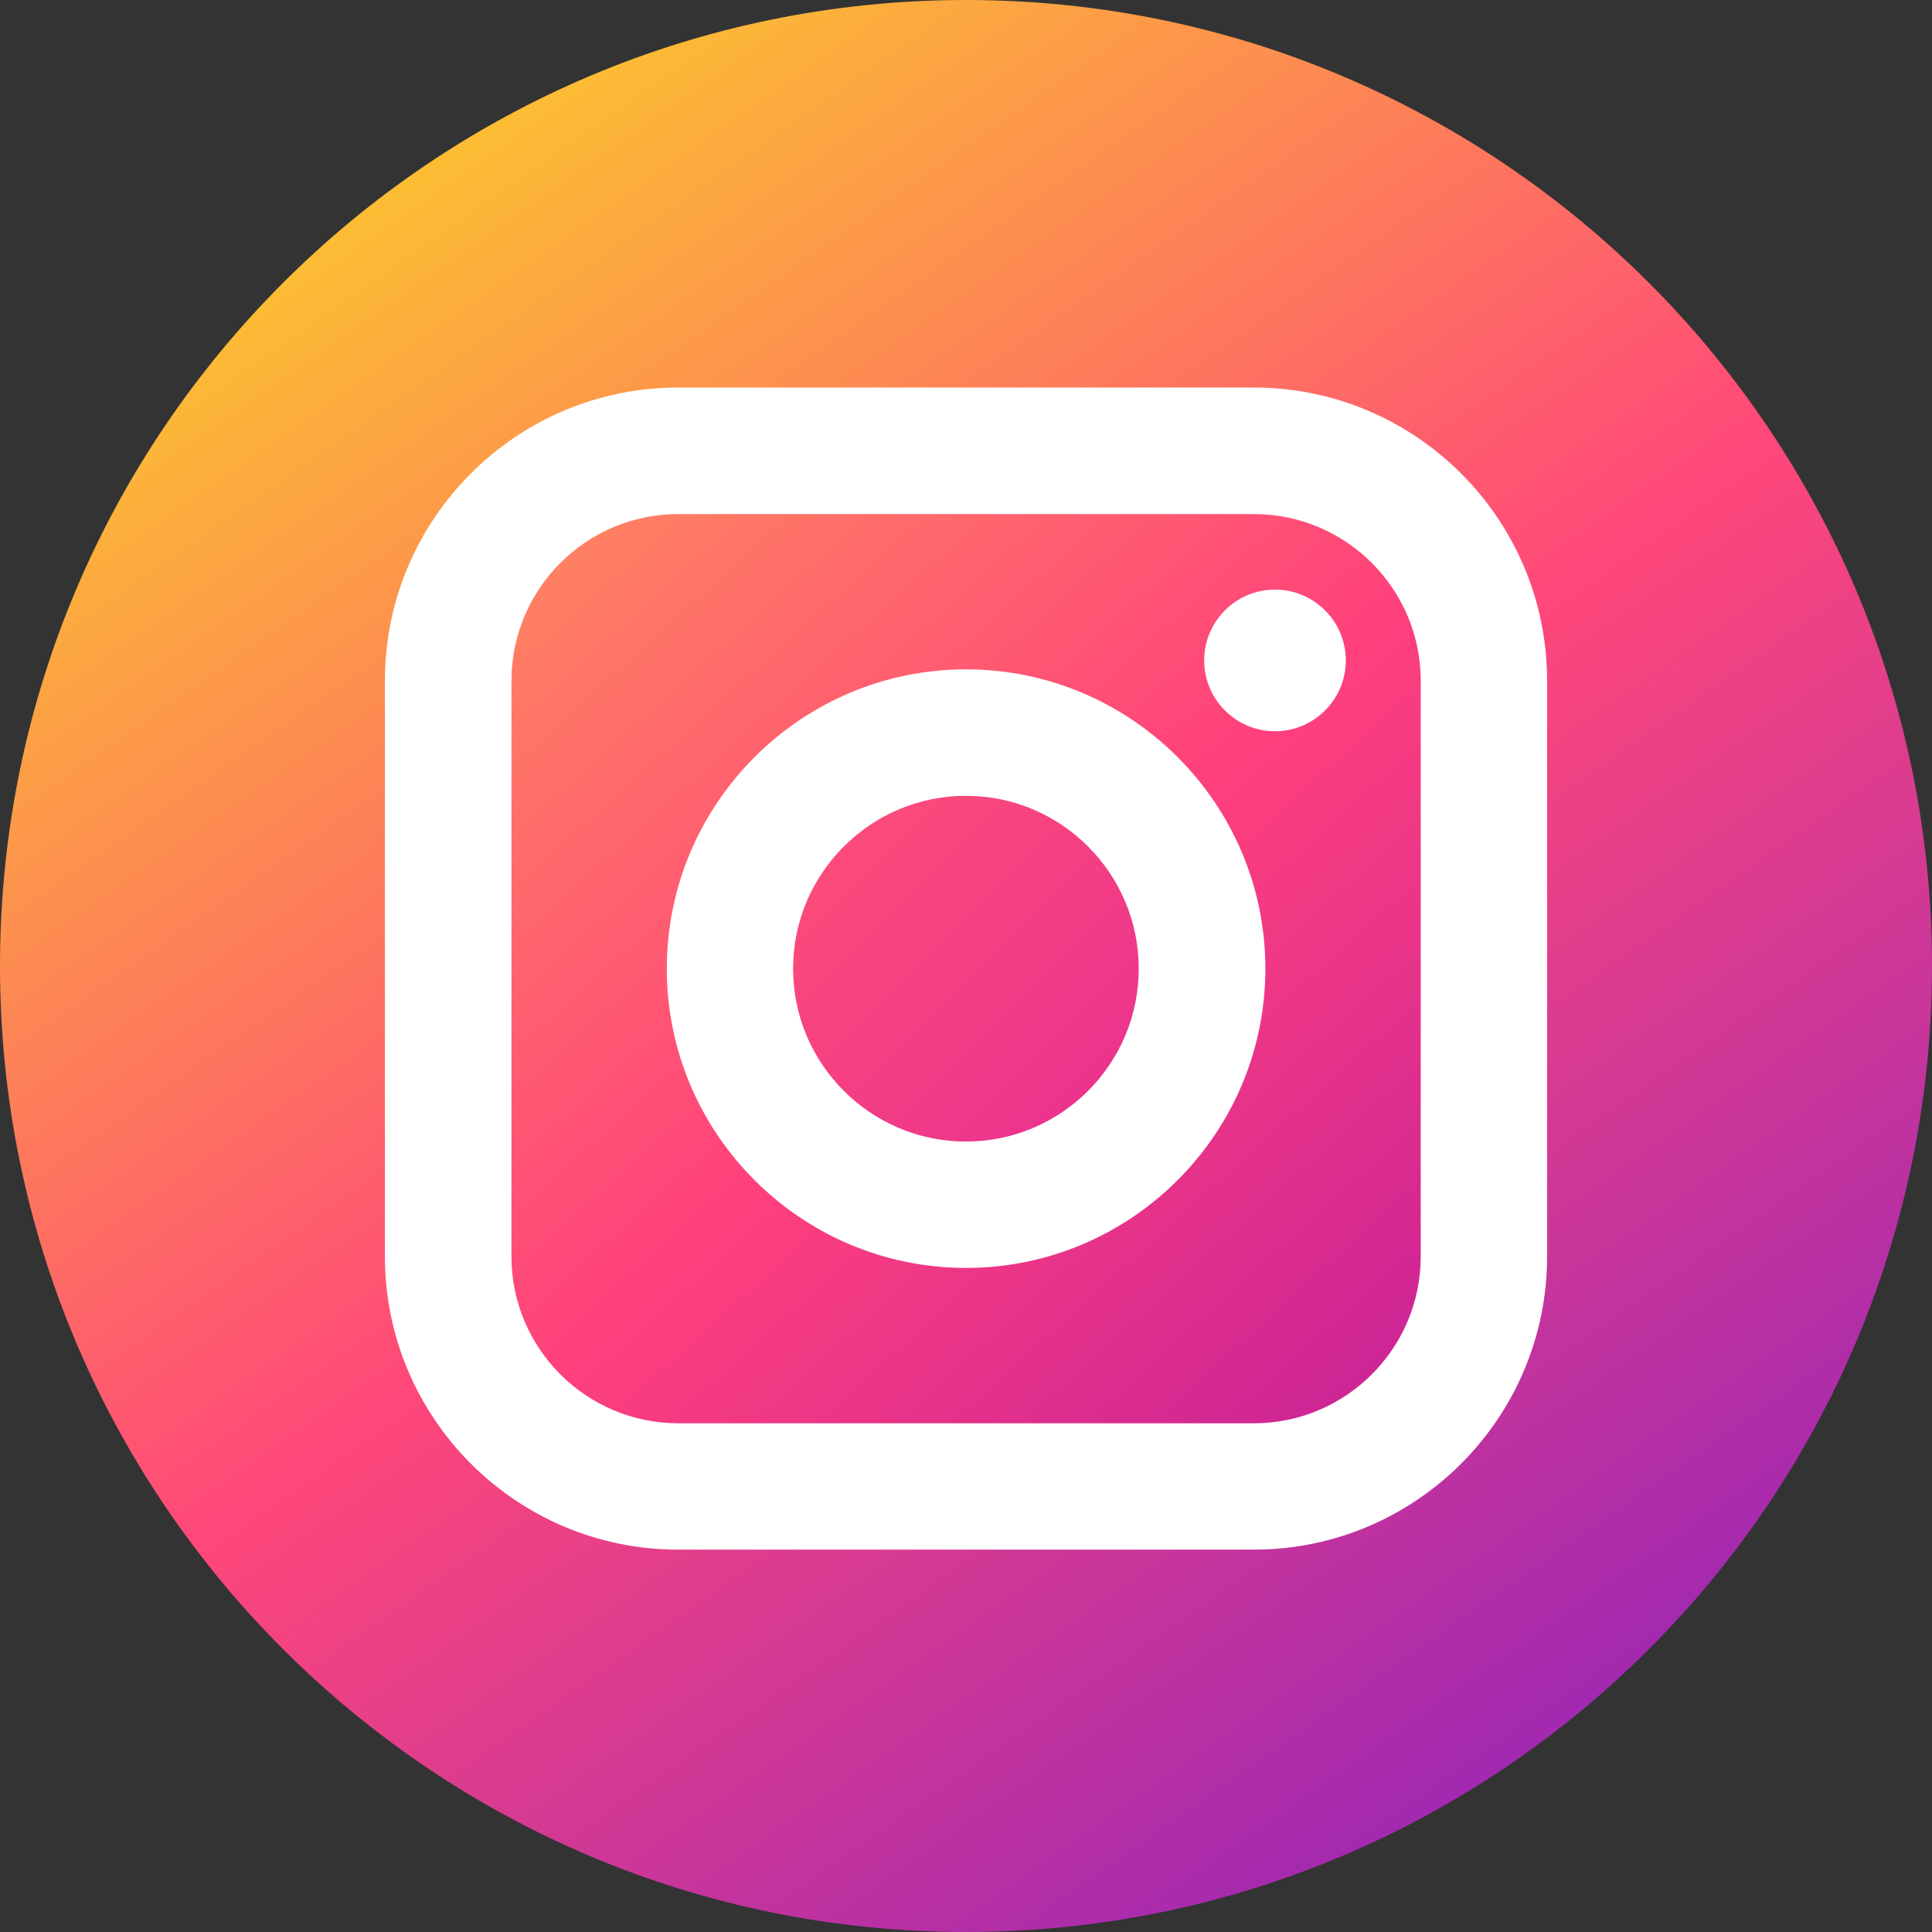 <svg width="22" height="22" viewBox="0 0 22 22" fill="none" xmlns="http://www.w3.org/2000/svg">
<rect x="0" y="0" width="22" height="22" fill="#333333" stroke="none"/>
<circle cx="11" cy="11" r="9" fill="white"/>
<path d="M14.279 5.854H7.722C6.676 5.854 5.824 6.705 5.824 7.752V14.309C5.824 15.355 6.676 16.207 7.722 16.207H14.279C15.326 16.207 16.178 15.355 16.178 14.309V7.752C16.178 6.705 15.326 5.854 14.279 5.854ZM11.001 14.438C9.122 14.438 7.593 12.91 7.593 11.03C7.593 9.151 9.122 7.622 11.001 7.622C12.88 7.622 14.409 9.151 14.409 11.03C14.409 12.909 12.88 14.438 11.001 14.438ZM14.519 8.327C14.074 8.327 13.712 7.965 13.712 7.52C13.712 7.076 14.074 6.714 14.519 6.714C14.963 6.714 15.325 7.076 15.325 7.52C15.325 7.965 14.963 8.327 14.519 8.327Z" fill="url(#paint0_linear)"/>
<path d="M10.999 9.062C9.915 9.062 9.031 9.945 9.031 11.03C9.031 12.116 9.915 12.999 10.999 12.999C12.085 12.999 12.967 12.116 12.967 11.03C12.967 9.946 12.085 9.062 10.999 9.062Z" fill="url(#paint1_linear)"/>
<path d="M11 0C4.925 0 0 4.925 0 11C0 17.075 4.925 22 11 22C17.075 22 22 17.075 22 11C22 4.925 17.075 0 11 0ZM17.617 14.308C17.617 16.149 16.119 17.646 14.278 17.646H7.721C5.881 17.646 4.383 16.149 4.383 14.308V7.751C4.383 5.91 5.881 4.413 7.721 4.413H14.278C16.119 4.413 17.617 5.91 17.617 7.751V14.308Z" fill="url(#paint2_linear)"/>
<defs>
<linearGradient id="paint0_linear" x1="5.502" y1="5.501" x2="16.502" y2="17.679" gradientUnits="userSpaceOnUse">
<stop stop-color="#FF8C5D"/>
<stop offset="0.49" stop-color="#FF407C"/>
<stop offset="1" stop-color="#BD1C9E"/>
</linearGradient>
<linearGradient id="paint1_linear" x1="9.034" y1="9.036" x2="12.57" y2="12.572" gradientUnits="userSpaceOnUse">
<stop stop-color="#FF5076"/>
<stop offset="1" stop-color="#EB328E"/>
</linearGradient>
<linearGradient id="paint2_linear" x1="3.536" y1="-3.63786e-07" x2="20.036" y2="23.571" gradientUnits="userSpaceOnUse">
<stop stop-color="#FBD525"/>
<stop offset="0.474" stop-color="#FF477A"/>
<stop offset="1" stop-color="#7B1CC7"/>
</linearGradient>
</defs>
</svg>
